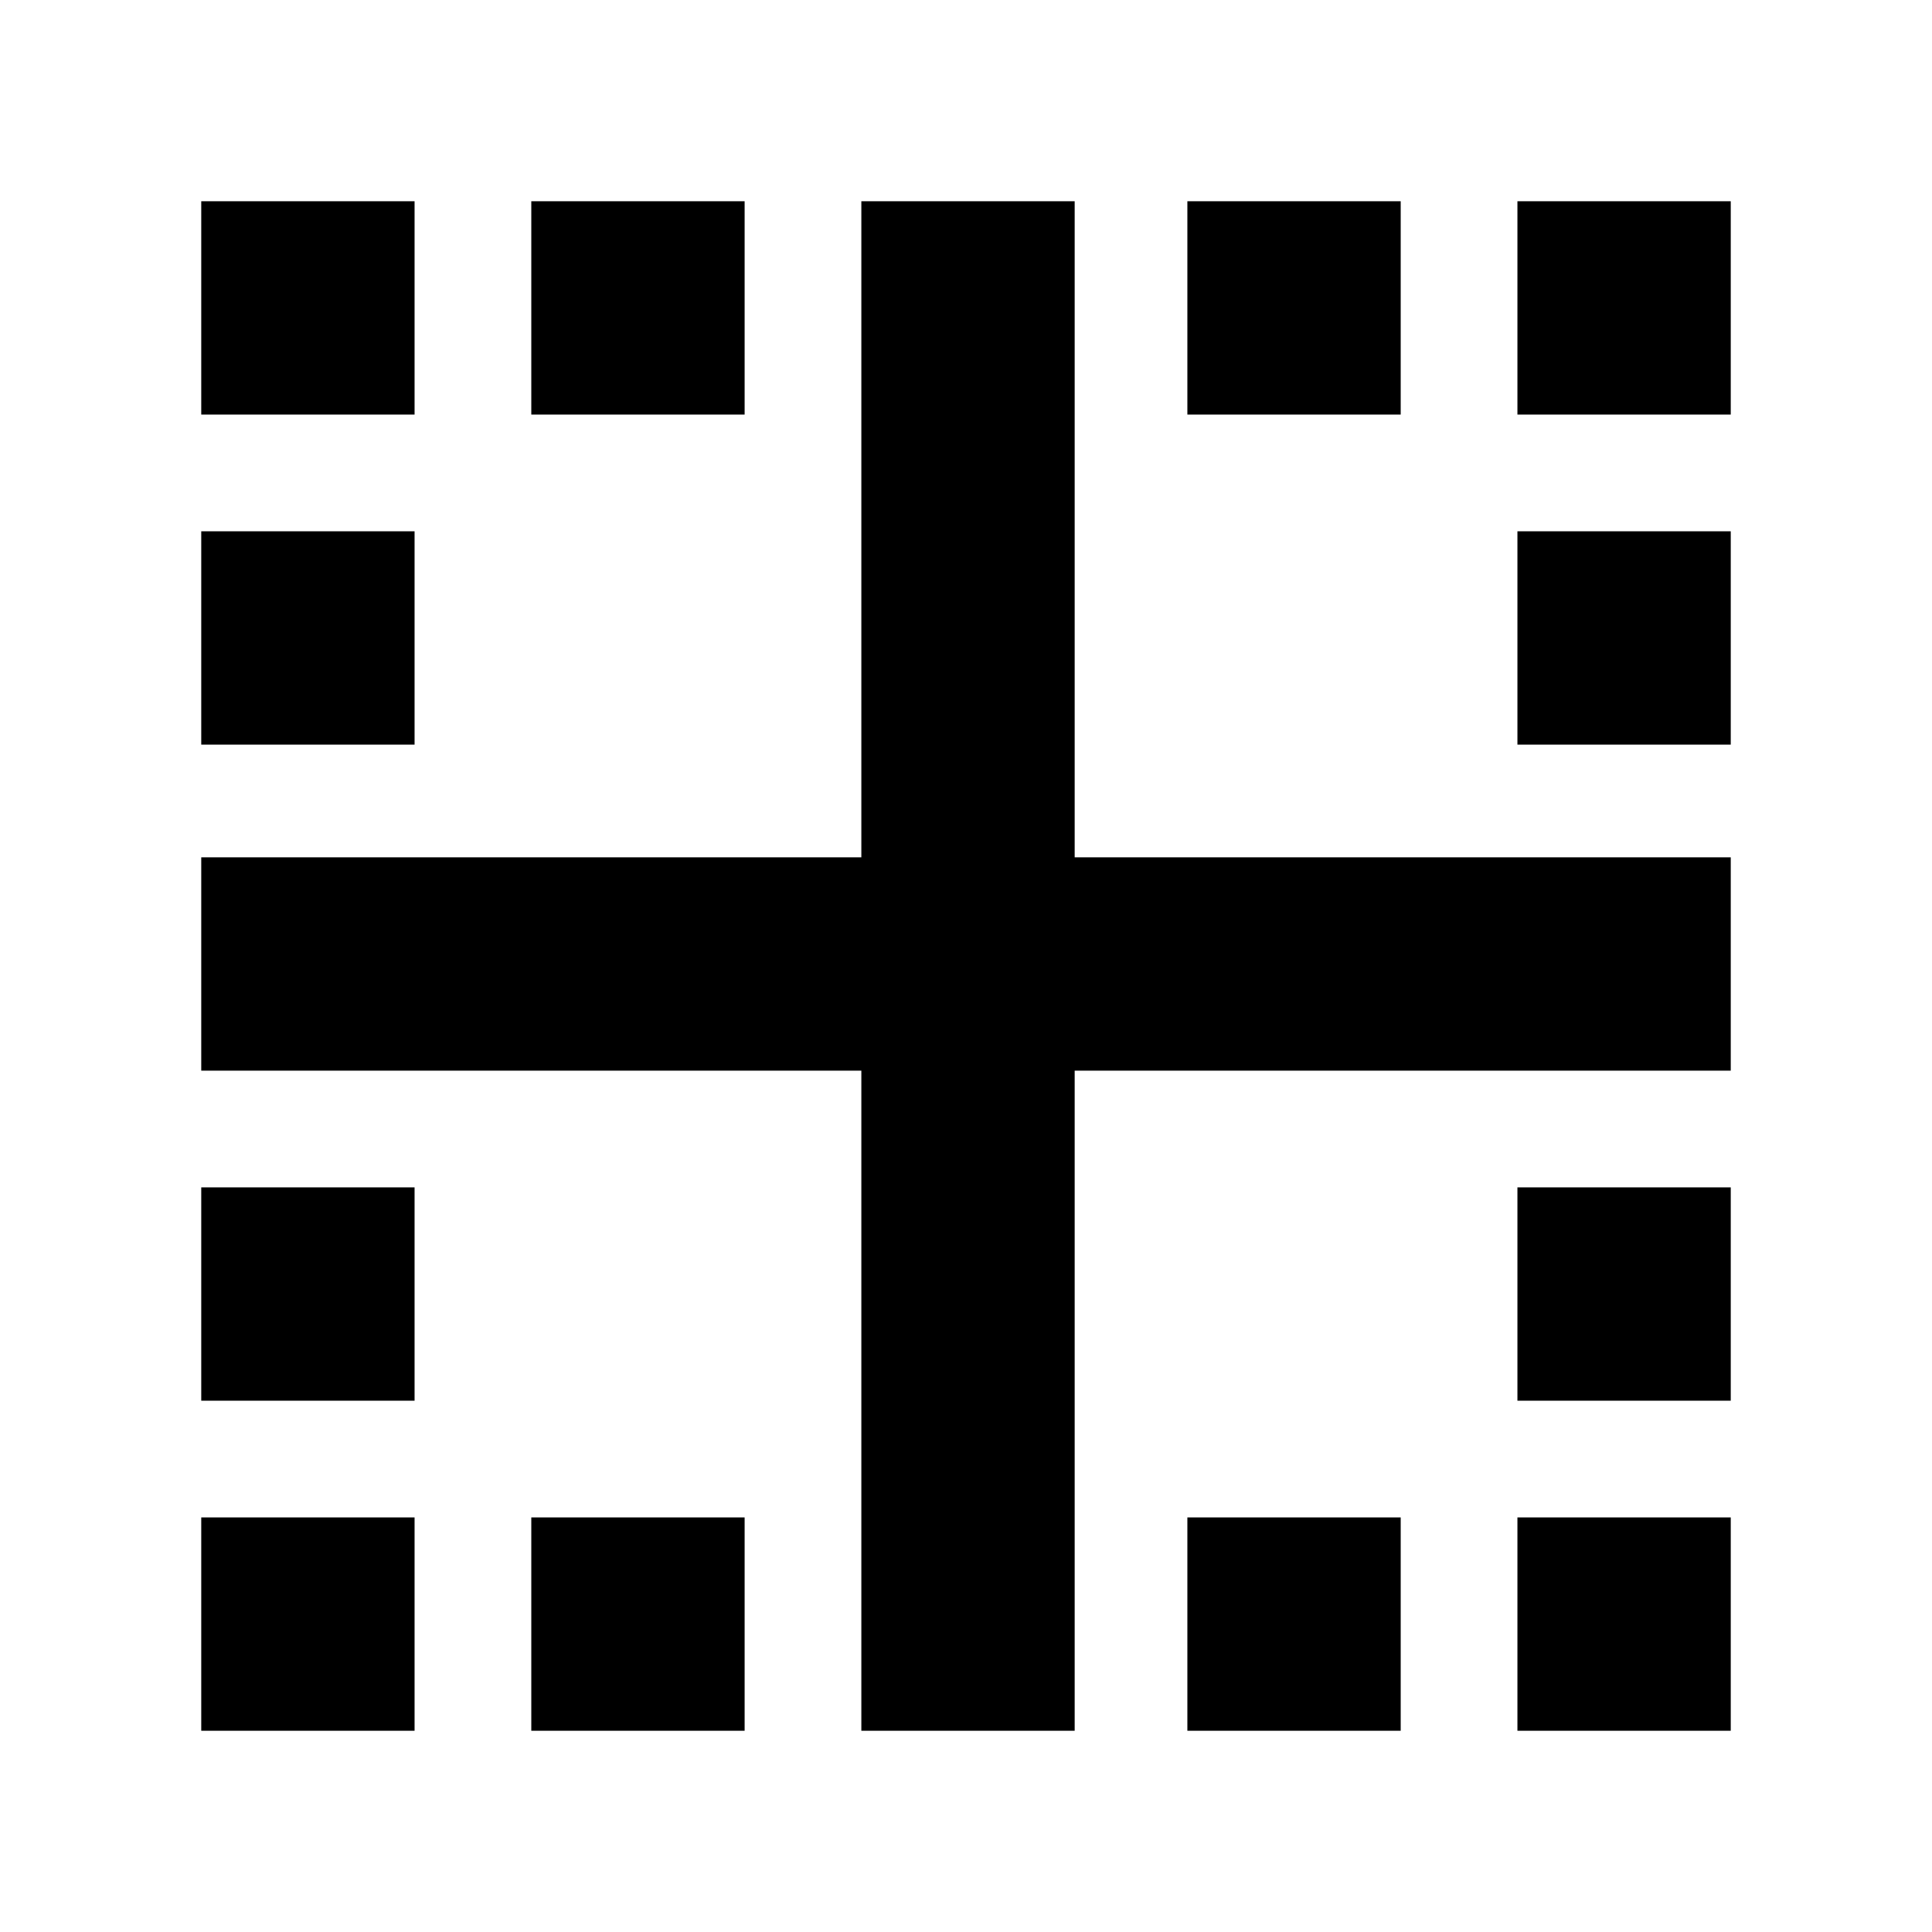 <svg xmlns="http://www.w3.org/2000/svg" height="24" width="24"><path d="M2.5 21.5V18.85H5.15V21.5ZM10.7 21.5V13.3H2.5V10.65H10.7V2.5H13.35V10.65H21.5V13.3H13.35V21.5ZM2.5 17.4V14.75H5.15V17.4ZM2.5 9.25V6.6H5.15V9.25ZM2.5 5.15V2.5H5.15V5.15ZM6.6 21.5V18.85H9.25V21.5ZM6.6 5.15V2.5H9.25V5.15ZM14.75 21.5V18.85H17.4V21.5ZM14.75 5.15V2.5H17.4V5.15ZM18.85 21.5V18.85H21.5V21.5ZM18.85 17.4V14.75H21.5V17.4ZM18.85 9.25V6.6H21.5V9.25ZM18.85 5.15V2.5H21.5V5.15Z"/></svg>